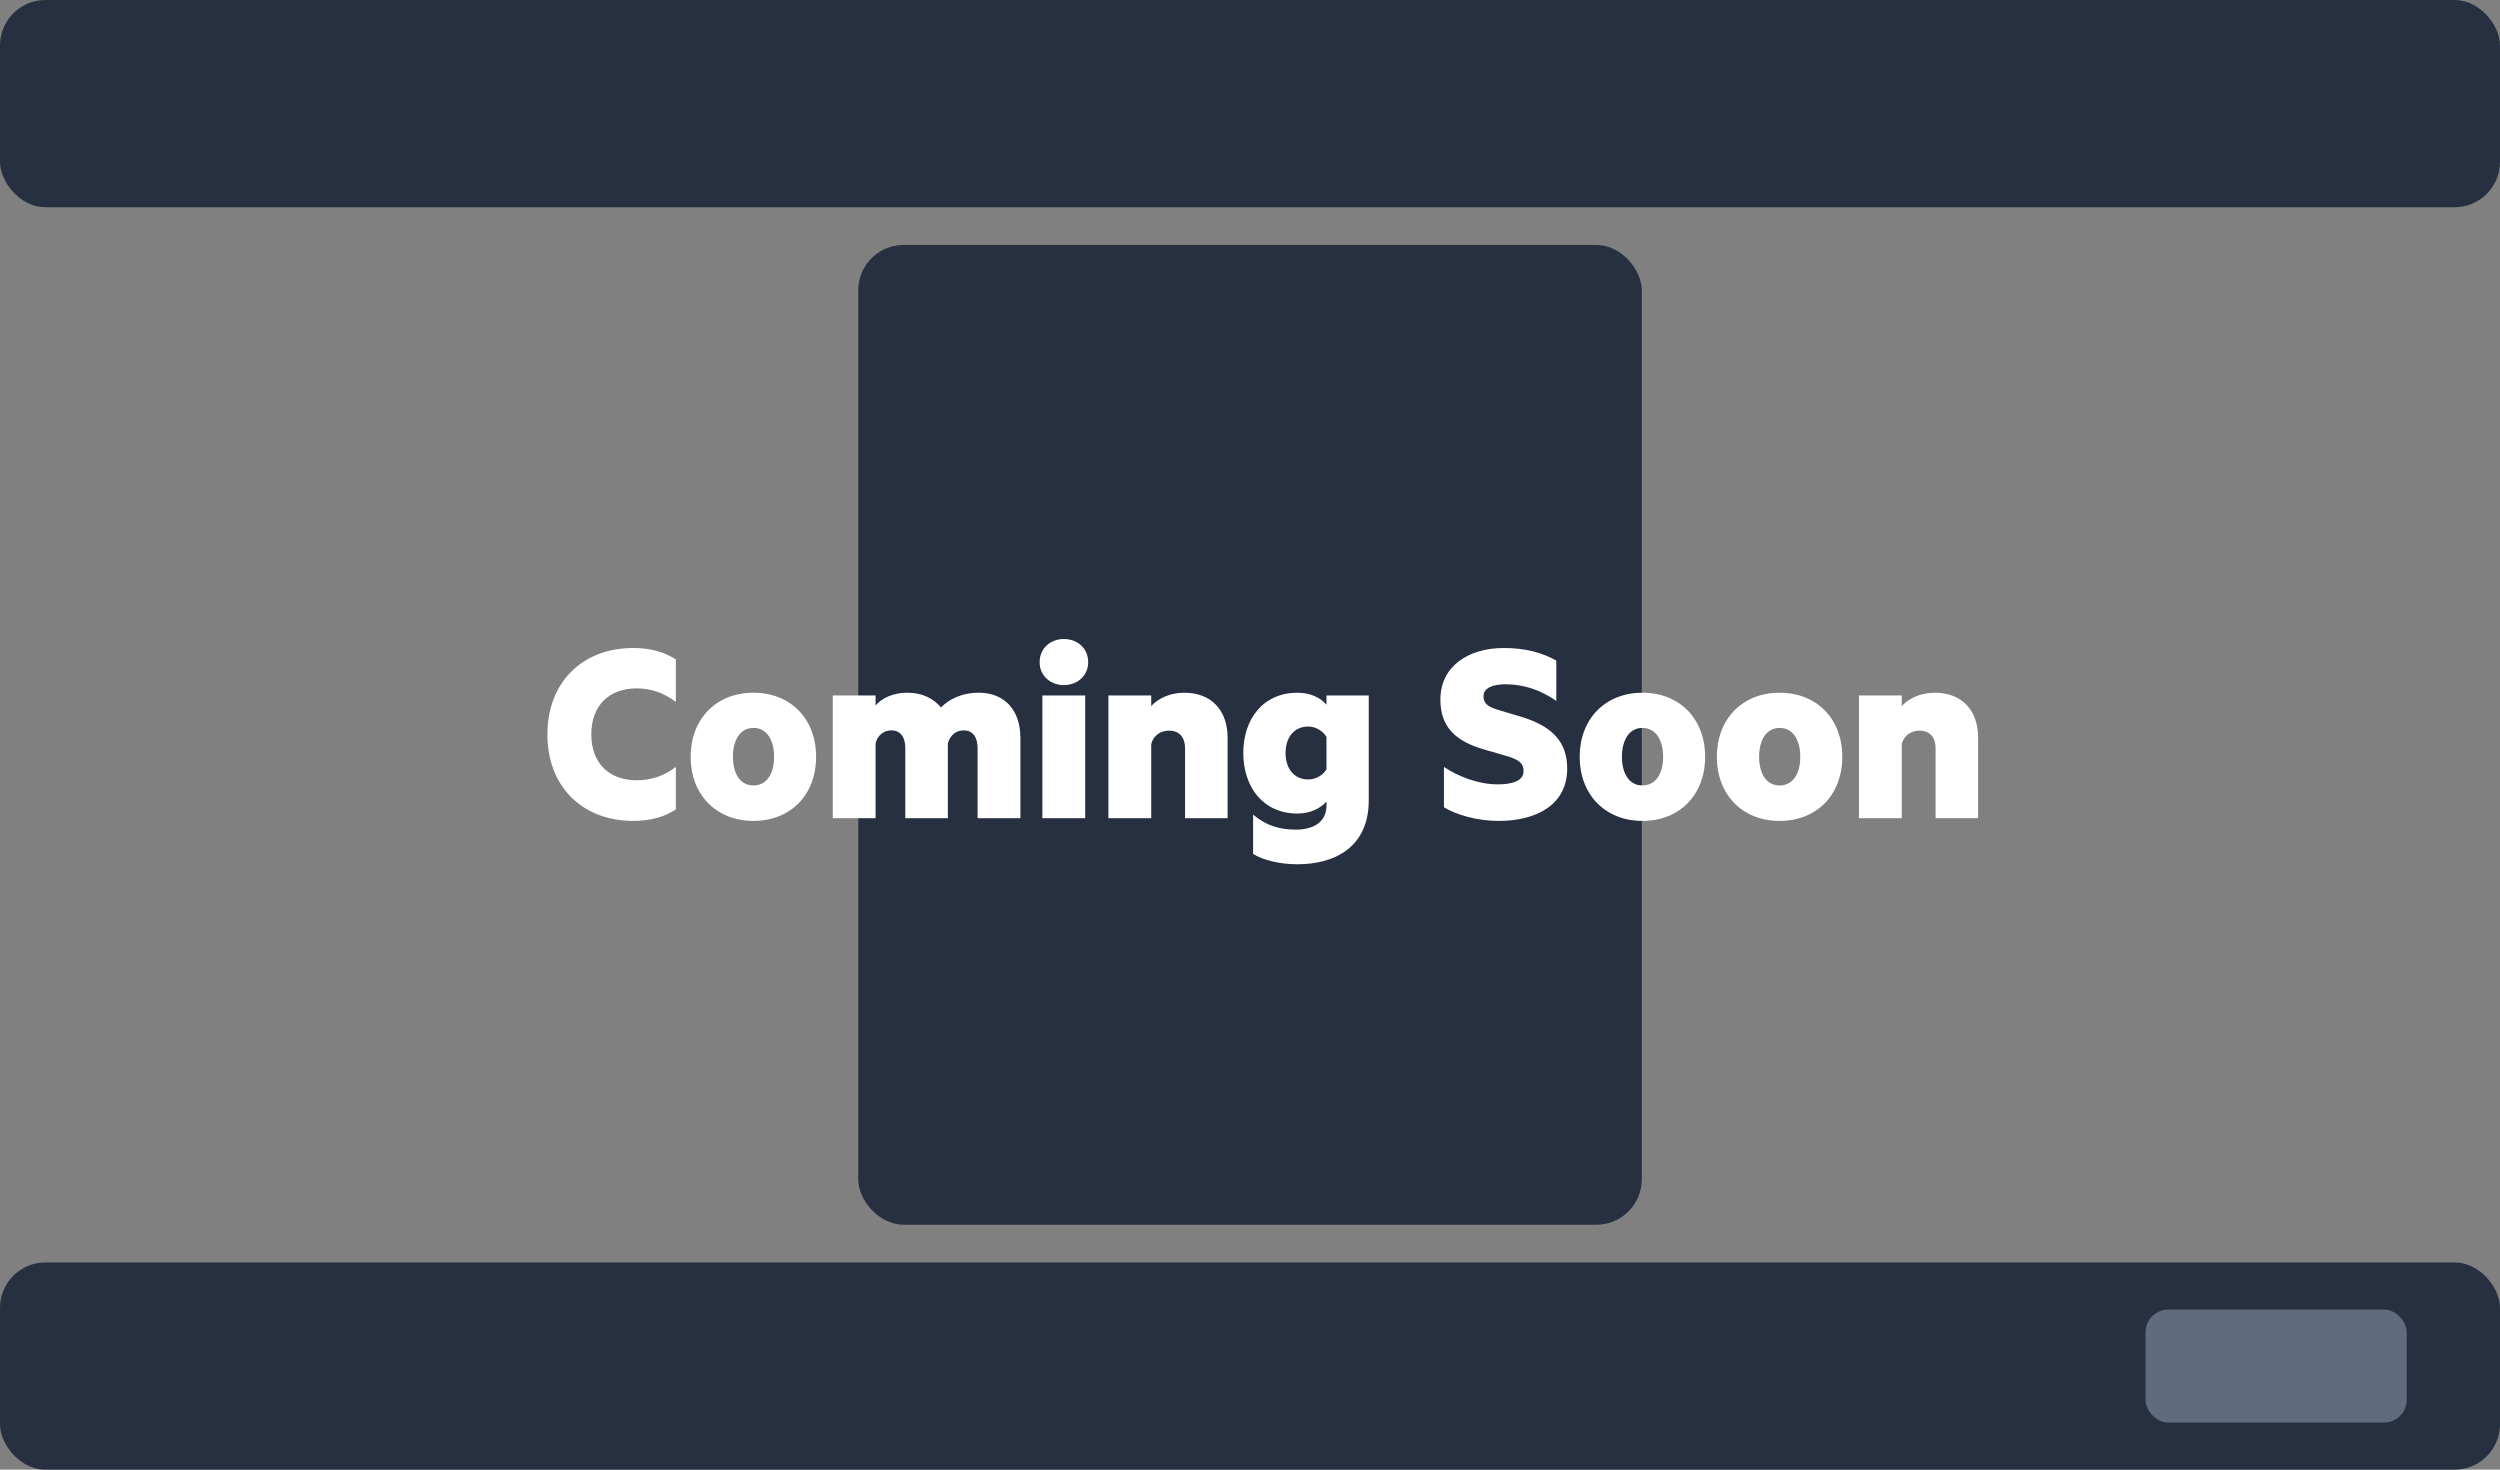 <svg width="330" height="194" viewBox="0 0 330 194" fill="none" xmlns="http://www.w3.org/2000/svg">
<rect x="0" y="0" width="330" height="194" fill="#808080" stroke="none"/>
<rect width="330" height="27.359" rx="6" fill="#263040"/>
<rect y="166.641" width="330" height="27.359" rx="6" fill="#263040"/>
<rect x="113.284" y="32.333" width="103.433" height="129.333" rx="6" fill="#263040"/>
<rect x="283.209" y="172.859" width="34.478" height="14.923" rx="3" fill="#606B7D"/>
<path d="M72.255 96.948C72.255 103.824 76.863 108.36 83.595 108.36C85.935 108.36 87.807 107.784 89.211 106.848V101.232C87.627 102.456 85.899 102.996 84.063 102.996C80.391 102.996 78.051 100.728 78.051 96.948C78.051 93.132 80.391 90.864 84.063 90.864C85.899 90.864 87.627 91.44 89.211 92.664V87.048C87.807 86.112 85.935 85.536 83.595 85.536C76.863 85.536 72.255 90.072 72.255 96.948ZM107.726 99.9C107.726 94.896 104.378 91.44 99.446 91.44C94.55 91.44 91.166 94.896 91.166 99.9C91.166 104.904 94.55 108.36 99.446 108.36C104.378 108.36 107.726 104.904 107.726 99.9ZM102.182 99.9C102.182 102.132 101.21 103.68 99.446 103.68C97.718 103.68 96.746 102.132 96.746 99.9C96.746 97.668 97.718 96.084 99.446 96.084C101.21 96.084 102.182 97.668 102.182 99.9ZM124.216 93.384C123.244 92.232 121.804 91.44 119.752 91.44C117.952 91.44 116.404 92.124 115.576 93.132V91.8H109.924V108H115.576V98.136C115.828 97.02 116.692 96.408 117.664 96.408C118.924 96.408 119.5 97.38 119.5 98.748V108H125.116V98.136C125.404 97.02 126.232 96.408 127.204 96.408C128.464 96.408 129.04 97.38 129.04 98.748V108H134.692V97.38C134.692 93.744 132.604 91.44 129.22 91.44C126.844 91.44 125.188 92.376 124.216 93.384ZM143.64 87.408C143.64 85.536 142.164 84.348 140.436 84.348C138.708 84.348 137.232 85.536 137.232 87.408C137.232 89.244 138.708 90.432 140.436 90.432C142.164 90.432 143.64 89.244 143.64 87.408ZM143.244 108V91.8H137.592V108H143.244ZM146.311 91.8V108H151.963V98.208C152.251 97.092 153.187 96.444 154.303 96.444C155.743 96.444 156.427 97.416 156.427 98.748V108H162.043V97.38C162.043 93.78 159.919 91.44 156.319 91.44C154.447 91.44 152.863 92.196 151.963 93.204V91.8H146.311ZM175.095 105.804V106.344C175.095 108.612 173.223 109.512 171.063 109.512C168.831 109.512 167.067 108.936 165.411 107.532V112.716C166.707 113.544 168.975 114.084 171.243 114.084C176.427 114.084 180.675 111.636 180.675 105.66V91.8H175.095V93.024C174.375 92.16 173.043 91.44 171.279 91.44C166.707 91.44 164.115 94.932 164.115 99.396C164.115 103.86 166.707 107.388 171.279 107.388C173.043 107.388 174.375 106.632 175.095 105.804ZM175.095 97.272V101.556C174.663 102.276 173.763 102.888 172.683 102.888C170.811 102.888 169.695 101.448 169.695 99.396C169.695 97.344 170.811 95.904 172.683 95.904C173.763 95.904 174.663 96.552 175.095 97.272ZM190.599 101.232V106.56C192.219 107.532 194.883 108.36 197.835 108.36C202.803 108.36 206.871 106.236 206.871 101.448C206.871 98.064 205.035 95.94 201.003 94.68L197.655 93.672C196.503 93.312 195.819 92.916 195.819 91.908C195.819 90.792 197.079 90.324 198.735 90.324C201.255 90.324 203.451 91.152 205.431 92.52V87.192C203.595 86.184 201.471 85.536 198.483 85.536C193.839 85.536 190.131 87.948 190.131 92.34C190.131 96.012 192.183 97.848 195.891 98.928L199.239 99.9C200.427 100.332 201.111 100.692 201.111 101.772C201.111 103.14 199.527 103.536 197.691 103.536C195.207 103.536 192.507 102.528 190.599 101.232ZM225.077 99.9C225.077 94.896 221.729 91.44 216.797 91.44C211.901 91.44 208.517 94.896 208.517 99.9C208.517 104.904 211.901 108.36 216.797 108.36C221.729 108.36 225.077 104.904 225.077 99.9ZM219.533 99.9C219.533 102.132 218.561 103.68 216.797 103.68C215.069 103.68 214.097 102.132 214.097 99.9C214.097 97.668 215.069 96.084 216.797 96.084C218.561 96.084 219.533 97.668 219.533 99.9ZM243.183 99.9C243.183 94.896 239.835 91.44 234.903 91.44C230.007 91.44 226.623 94.896 226.623 99.9C226.623 104.904 230.007 108.36 234.903 108.36C239.835 108.36 243.183 104.904 243.183 99.9ZM237.639 99.9C237.639 102.132 236.667 103.68 234.903 103.68C233.175 103.68 232.203 102.132 232.203 99.9C232.203 97.668 233.175 96.084 234.903 96.084C236.667 96.084 237.639 97.668 237.639 99.9ZM245.381 91.8V108H251.033V98.208C251.321 97.092 252.257 96.444 253.373 96.444C254.813 96.444 255.497 97.416 255.497 98.748V108H261.113V97.38C261.113 93.78 258.989 91.44 255.389 91.44C253.517 91.44 251.933 92.196 251.033 93.204V91.8H245.381Z" fill="white"/>
</svg>
